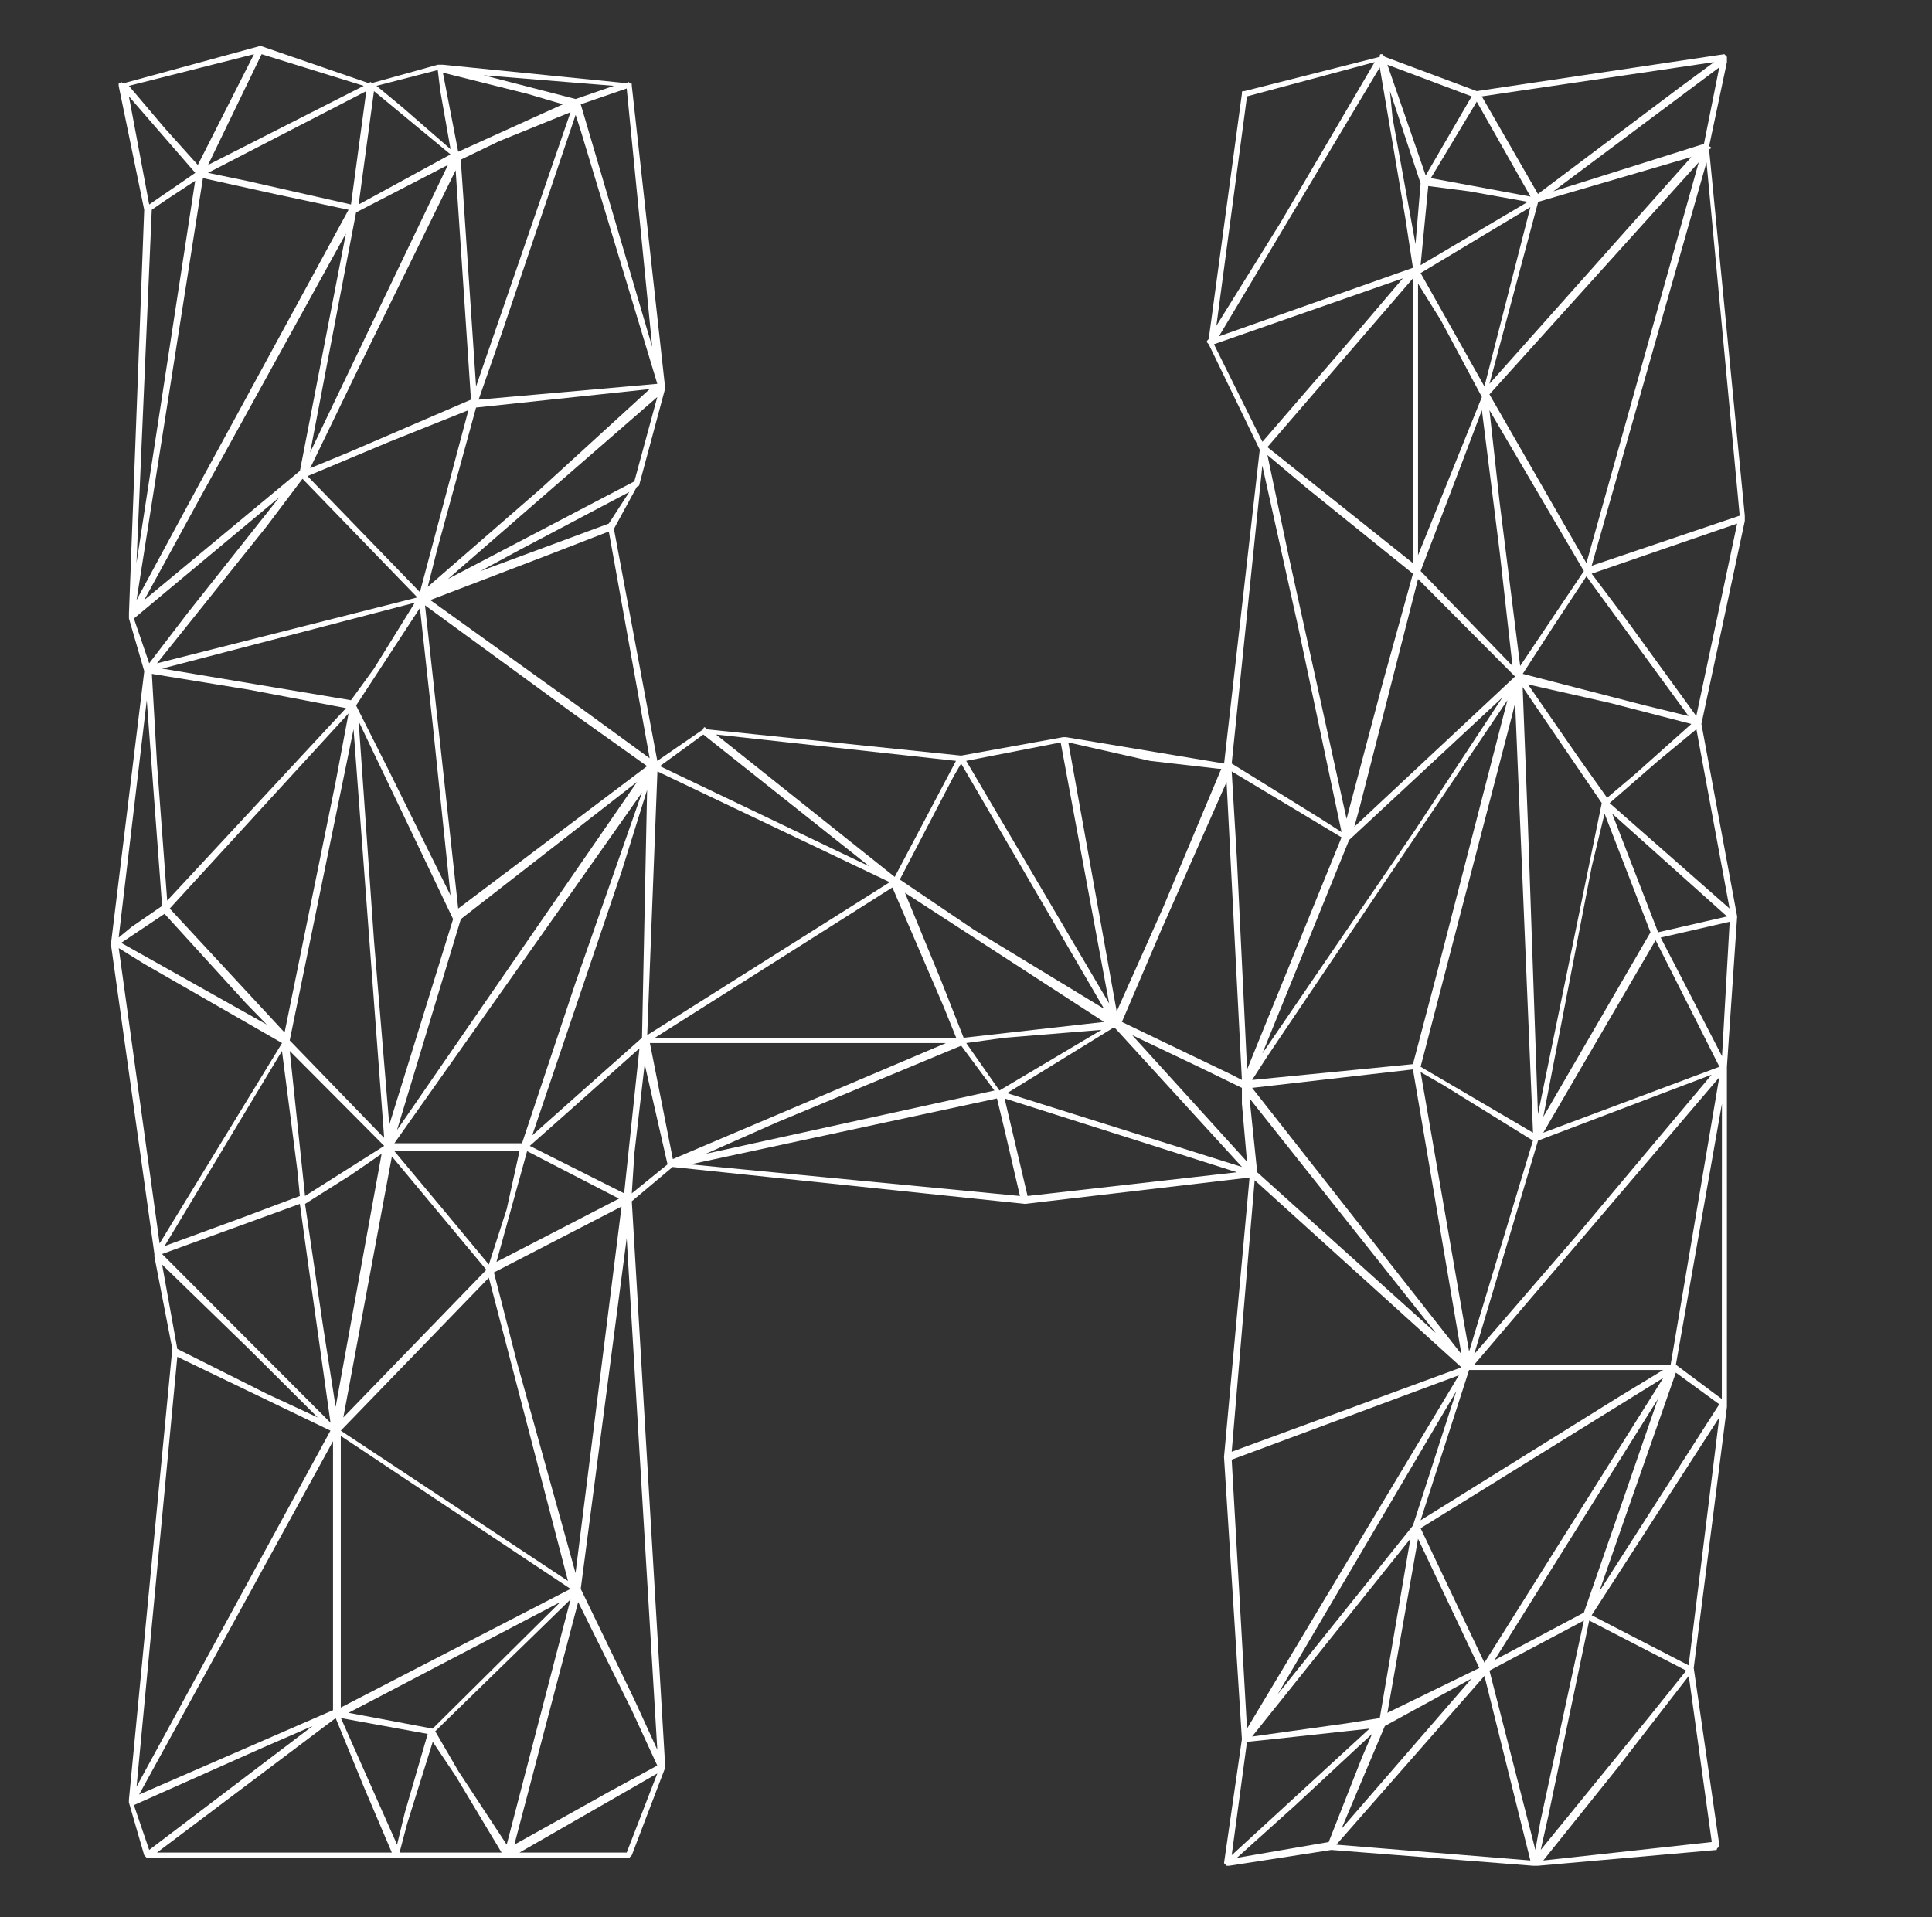 <svg width="100%" height="100%" viewBox="0 0 659 654" version="1.1" xmlns="http://www.w3.org/2000/svg" xmlns:xlink="http://www.w3.org/1999/xlink" xml:space="preserve" xmlns:serif="http://www.serif.com/" style="fill-rule:evenodd;clip-rule:evenodd;stroke-linejoin:round;stroke-miterlimit:2;">
    <rect x="0" y="0" width="659" height="654" fill="#333333" stroke="none"/>
    <style>
        .wireframe {
            fill: rgba(255,255,255,1);
        }
    </style>
    <g transform="matrix(1,0,0,1,-785,-48)">
        <g id="ArtBoard3" transform="matrix(1,0,0,1,-0.992,0)">
            <rect x="785.992" y="48" width="658.422" height="653.117" style="fill:none;"/>
            <g id="Letter-H" transform="matrix(1.065,0,0,1.09,179.539,0)">
                <g id="H_Wireframe" class="wireframe" transform="matrix(0.939,0,0,0.917,54.761,58.529)">
                    <path d="M1143.24,160.2L1143.24,162L1128.44,231.3L1140.63,297L1137.14,348.3L1137.14,464.4L1125.82,553.5L1134.53,613.8L1134.53,614.7C1134.53,614.7 1134.53,614.7 1134.53,614.7C1134.05,614.7 1133.66,615.093 1133.66,615.57C1133.66,615.58 1133.66,615.59 1133.66,615.6L1072.66,621L1071,621L1002.21,615.6L967.35,621L966.48,621L965.61,620.1L971.71,577.8L965.61,481.5L974.32,386.1L897.7,395.1L777.54,382.5L763.61,394.2L774.93,585.9L774.93,587.7L763.61,617.4L762.74,618.3L598.17,618.3L597.3,617.4L592.08,599.4L592.08,598.5L606.88,444.6L600.78,413.1L600.78,412.2L586,306.9L586,306L597.32,213.3L592.1,195.3L592.1,193.5L597.3,55.8L588.59,13.5L588.59,12.6L589.47,12.6C589.47,11.7 589.47,12.6 590.34,12.6L636.48,0L637.35,0L673.92,12.6C674.79,11.7 674.79,12.6 674.79,12.6L697.43,6.3L699.17,6.3L761.87,12.6C762.74,11.7 762.74,12.6 762.74,12.6C763.61,12.6 763.61,12.6 763.61,13.5L774.93,116.1L774.93,117L766.22,149.4C766.22,149.41 766.221,149.42 766.221,149.43C766.221,149.907 765.828,150.3 765.351,150.3C765.35,150.3 765.35,150.3 765.35,150.3L757.51,164.7L772.31,243.9L788,233.1C788,232.2 788.87,232.2 788.87,233.1L875.94,242.1L910.77,235.8L911.64,235.8L965.64,244.8L977.8,137.7L960.39,101.7C959.52,100.8 959.52,100.8 960.39,99.9L971.71,16.2C971.71,15.3 971.71,15.3 972.58,15.3L1018.73,3.6C1018.73,2.7 1018.73,2.7 1019.6,2.7L1020.47,3.6L1051.81,15.3L1136.27,2.7L1137.14,3.6L1137.14,5.4L1131.05,34.2C1131.92,34.2 1131.92,35.1 1131.05,35.1L1143.24,160.2ZM588.59,304.2L592.95,300.6L603.4,293.4L598.17,223.2L588.59,304.2ZM644.32,340.2L597.32,313.2L588.61,307.8L602.55,408.6L644.32,340.2ZM639.1,333.9L632.1,326.7L604.24,296.1L589.44,306L639.1,333.9ZM604.27,27.9L615.59,40.5L634.74,2.7L592.08,13.5L604.27,27.9ZM606.88,48.6L614.72,43.2L592.08,17.1L599,54L606.88,48.6ZM599,210.6L612.06,193.5L643.41,153.9L593.78,195.3L599,210.6ZM654.73,573.3L638.19,580.5L593.78,600.3L599,615.6L654.73,573.3ZM594.69,189L615.59,150.3L667,55.8L641.75,50.4L617.33,45L594.69,189ZM614.69,45.9L605.11,52.2L599.88,55.8L594.66,176.4L614.69,45.9ZM660.83,472.5L608.59,447.3L594.69,594L660.83,472.5ZM661.7,567.9L661.7,476.1L595.56,596.7L661.7,567.9ZM597.3,189L650.42,144.9L666.09,63.9L616.46,153.9L597.3,189ZM605.14,291.6L666.14,225.9L633,219.6L599.91,214.2L601.66,244.8L605.14,291.6ZM601.66,210.6L690.47,188.1L651.29,147.6L639.1,163.8L601.66,210.6ZM672.18,594L662.6,570.6L601.66,616.5L681.76,616.5L672.18,594ZM603.4,212.4L667.83,223.2L675.67,212.4L689.6,189.9L603.4,212.4ZM653,414L650.39,395.1L603.39,412.2L660.85,469.8L653,414ZM608.59,444.6L639.07,459.9L656.48,468L633,444.6L603.4,415.8L608.59,444.6ZM650.39,392.4L649.51,383.4L644.29,342.9L604.24,409.5L631.24,399.6L650.39,392.4ZM662.6,251.1L667,227.7L606,294.3L645.18,336.6L662.6,251.1ZM627.78,22.5L619.07,40.5L672.18,13.5L637.35,2.7L627.78,22.5ZM667.83,54L673.05,15.3L619.05,43.2L632.11,45.9L667.83,54ZM646.93,339.3L679.15,372.6L668.7,233.1L646.93,339.3ZM652.16,392.4L679.16,375.3L646.94,342.9L652.16,392.4ZM662.6,464.4L678.28,378L667.83,385.2L652.16,395.1L658.25,436.5L662.6,464.4ZM691.34,186.3L707.88,124.2L680.88,135L653,146.7L691.34,186.3ZM653.9,138.6L700.9,40.5L669.57,56.7L653.9,138.6ZM708.75,120.6L703.53,42.3L670.44,109.8L653.9,144L667,138.6L708.75,120.6ZM714.85,420.3L664.35,472.5L741.84,523.8L714.85,420.3ZM742.71,526.5L664.35,474.3L664.35,567L742.71,526.5ZM694,576L664.4,570.6L683.55,613.8L686.16,603L694,576ZM665.22,468L714,417.6L681.78,378.9L665.22,468ZM695.69,574.2L739.23,531L667,568.8L695.69,574.2ZM691.34,191.7L669.57,225L680.89,247.5L701.79,289.8L695.69,231.3L691.34,191.7ZM675.67,15.3L670.44,54L701.79,36.9L675.67,15.3ZM670.44,230.4L675.67,305.1L680.89,368.1L702.66,297.9L670.44,230.4ZM676.54,13.5L685.24,20.7L701.79,35.1L698.3,15.3L697.43,8.1L676.54,13.5ZM682.63,374.4L726.17,374.4L744.45,319.5L767.09,254.7L722.68,317.7L682.63,374.4ZM725.3,377.1L682.63,377.1L699.17,396.9L714.85,415.8L720.94,396.9L725.3,377.1ZM705.3,297.9L683.53,369.9L765.38,251.1L705.3,297.9ZM703.56,590.4L695.72,578.7L687,606.6L684.39,616.5L719.2,616.5L703.56,590.4ZM693.08,190.8L704.4,294.3L768.83,245.7L743.58,227.7L693.08,190.8ZM697.43,171L694,184.5L732.31,151.2L769.7,117L710.49,123.3L697.43,171ZM755.77,165.6L734.87,173.7L694.87,189L746.24,225.9L769.7,243L755.77,165.6ZM720.94,613.8L742.71,530.1L696.56,575.1L704.4,588.6L720.94,613.8ZM699.17,9L702.66,27L704.4,36L740.1,19.8L727.91,16.2L699.17,9ZM700.92,181.8L764.48,148.5L772.31,119.7L700.92,181.8ZM742.71,22.5L718.33,32.4L705.27,38.7L706.14,51.3L710.49,116.1L742.71,22.5ZM725.3,171.9L707,181.8L709.61,180L755.76,162.9L762.76,152.1L725.3,171.9ZM744.45,23.4L719.2,98.1L711.36,120.6L772.31,115.2L746.19,28.8L744.45,23.4ZM713.11,9.9L744.45,18L757.51,13.5L713.11,9.9ZM760.11,396L716.58,418.5L724.42,449.1L744.42,521.1L760.11,396ZM759.24,393.3L727.9,377.1L717.45,414.9L759.24,393.3ZM772.3,586.8L763.6,567.9L745.32,531L723.55,613.8L755.77,595.8L772.3,586.8ZM725.3,616.5L761.87,616.5L772.31,589.5L725.3,616.5ZM766.22,342L741,364.5L728.81,375.3L761,391.5L766.22,342ZM767.09,338.4L768.83,253.8L760.12,281.7L729.65,371.7L767.09,338.4ZM746.19,19.8L770.57,102.6L761.87,14.4L746.19,19.8ZM761.87,406.8L746.19,526.5L764.48,564.3L772.31,581.4L761.87,406.8ZM768,347.4L764.48,378L763.61,391.5L775.8,381.6L768,347.4ZM772.35,247.5L768.87,337.5L851.59,285.3L772.35,247.5ZM777.61,379.8L870.78,340.2L769.78,340.2L777.61,379.8ZM874.26,338.4L869.9,327.6L852.49,287.1L771.49,338.4L874.26,338.4ZM844.65,279.9L788,234.9L773.2,245.7L844.65,279.9ZM896,392.4L890.77,369.9L888.16,359.1L783.63,381.6L896,392.4ZM887.29,356.4L875.97,341.1L813.28,367.2L788.86,378L887.29,356.4ZM853.29,283.5L874.19,243.9L792.34,234.9L853.29,283.5ZM855.03,284.4L880.28,301.5L924.69,328.5L875.93,244.8L873.32,249.3L855.03,284.4ZM876.8,338.4L924.69,333L856.77,288.9L869,318.6L876.8,338.4ZM877.67,243.9L926.43,326.7L909.89,237.6L877.67,243.9ZM889,356.4L923.83,335.7L890.74,338.4L877.68,340.2L889,356.4ZM970,384.3L890.76,359.1L898.6,392.4L970,384.3ZM971.74,382.5L929,335.7L928.13,334.8L891.6,357.3L971.74,382.5ZM940.36,243.9L912.5,237.6L929,329.4L944.68,294.3L964.68,246.6L963.81,246.6L940.36,243.9ZM930.78,333L968.23,351L971.71,352.8L966.48,251.1L943.85,302.4L930.78,333ZM971.71,360.9L971.71,355.5L956.91,348.3L934.27,337.5L973.45,380.7L971.71,360.9ZM978.71,135L1007.45,101.7L1026.6,79.2L962.17,101.7L978.71,135ZM984.81,60.3L1017,5.4L973.45,17.1L963,95.4L984.81,60.3ZM963.87,99L1030.05,75.6L1027.43,58.5L1018.73,7.2L963.87,99ZM998.7,263.7L1005.7,268.2L990.86,198L978.67,143.1L968.23,244.8L998.7,263.7ZM968.23,247.5L970,277.2L973.48,349.2L1005.7,270L968.23,247.5ZM1046.59,450.9L976.06,387L968.23,479.7L1046.59,450.9ZM1045.72,453.6L968.23,482.4L973.45,574.2L1045.72,453.6ZM1015.24,574.2L982.16,577.8L973.45,578.7L968.23,617.4L1015.24,574.2ZM1001.31,612.9L1012.63,584.1L1016.11,576L990,600.3L970,618.3L1001.31,612.9ZM1037.88,439.2L974.32,359.1L976.93,384.3L1037.88,439.2ZM975.19,352.8L1030.05,347.4L1037.88,317.7L1062.26,223.2L980.41,344.7L975.19,352.8ZM1030.05,349.2L975.19,355.5L1046.59,446.4L1030.05,349.2ZM1018.73,570.6L1029.18,509.4L975.18,576.9L1007.4,572.4L1018.73,570.6ZM978.67,343.8L1030.92,267.3L1060.52,222.3L1008.28,270.9L978.67,343.8ZM1030.05,176.4L1030.05,79.2L980.41,136.8L1030.05,176.4ZM1007.41,263.7L1019.6,217.8L1030.05,180L994.35,151.2L980.41,139.5L987.41,172.8L1007.41,263.7ZM1030.05,504.9L1044.85,459L983.9,562.5L1030.05,504.9ZM1054.43,556.2L1003.92,613.8L1070.1,619.2L1054.43,556.2ZM1005.67,608.4L1050.07,557.1L1020.47,573.3L1005.67,608.4ZM1064.87,215.1L1031.79,181.8L1011.79,260.1L1010.05,266.4L1064.87,215.1ZM1034.4,44.1L1042.24,30.6L1050.07,17.1L1021.34,6.3L1034.4,44.1ZM1052.68,553.5L1031.79,509.4L1026.56,539.1L1021.34,568.8L1052.68,553.5ZM1030.92,67.5L1032.66,46.8L1022.21,15.3L1023.08,24.3L1030.92,67.5ZM1053.56,119.7L1039.62,93.6L1031.79,81L1031.79,173.7L1053.56,119.7ZM1035.27,47.7L1032.66,74.7L1069.23,53.1L1049.23,49.5L1035.27,47.7ZM1070.1,54.9L1032.66,77.4L1054.43,116.1L1062.26,85.5L1070.1,54.9ZM1032.66,179.1L1064,211.5L1059.65,172.8L1053.56,124.2L1045.72,144.9L1032.66,179.1ZM1032.66,348.3L1071,370.8L1064.9,224.1L1064.03,227.7L1032.66,348.3ZM1049.2,445.5L1070.97,373.5L1040.49,354.6L1032.66,350.1L1047.46,435.6L1049.2,445.5ZM1032.66,503.1L1100.57,460.8L1115.38,451.8L1049.2,451.8L1032.66,503.1ZM1032.66,505.8L1054.43,551.7L1115.43,454.5L1032.66,505.8ZM1051.81,18.9L1036.14,45L1070.14,51.3L1051.81,18.9ZM1072.71,373.5L1050.94,446.4L1086.64,405L1131.92,351L1072.71,373.5ZM1134.53,351.9L1050.94,450L1117.94,450L1134.53,351.9ZM1053.53,17.1L1072.68,50.4L1120.57,14.4L1132.76,5.4L1053.53,17.1ZM1056.14,115.2L1125,37.8L1072.76,53.1L1056.14,115.2ZM1056.14,118.8L1089.22,176.4L1127.53,39.6L1056.14,118.8ZM1088.35,179.1L1056.14,124.2L1059.62,155.7L1066.62,211.5L1088.35,179.1ZM1088.35,537.3L1056.14,554.4L1071.81,615.6L1073.55,605.7L1088.35,537.3ZM1113.6,461.7L1077.03,520.2L1057.88,550.8L1088.35,534.6L1100.54,499.5L1113.6,461.7ZM1124.05,228.6L1089.22,180.9L1077.94,198L1067.49,214.2L1109.28,225L1124.05,228.6ZM1067.46,218.7L1069.2,263.7L1072.68,364.5L1094.45,258.3L1067.46,218.7ZM1125,231.3L1097.14,224.1L1069.28,217.8L1086.69,243L1096.27,256.5L1105.85,248.4L1125,231.3ZM1123.26,554.4L1090.17,537.3L1076.24,603.9L1073.63,615.6L1111,569.7L1123.26,554.4ZM1095.4,261.9L1091.05,279.9L1074.5,365.4L1111.07,302.4L1095.4,261.9ZM1112.81,305.1L1074.5,370.8L1134.58,348.3L1112.81,305.1ZM1124.13,556.2L1099.75,587.7L1074.5,619.2L1131.97,612.9L1124.13,556.2ZM1077.94,49.5L1129.31,33.3L1134.53,7.2L1077.94,49.5ZM1130.18,39.6L1091,177.3L1141.5,160.2L1130.18,39.6ZM1091,180L1103.19,196.2L1126.69,228.6L1140.63,162.9L1091,180ZM1091,535.5L1124.08,552.6L1134.53,468L1091,535.5ZM1119.73,452.7L1101.44,504.9L1093.61,527.4L1134.53,463.5L1119.73,452.7ZM1126.73,233.1L1113.67,243.9L1097.13,258.3L1138.05,294.3L1126.73,233.1ZM1098,261.9L1113.67,302.4L1137.18,297L1098,261.9ZM1114.54,304.2L1121.54,317.7L1135.47,344.7L1138.08,298.8L1114.54,304.2ZM1135.44,360.9L1119.73,450L1135.4,461.7L1135.44,360.9Z" style="fill-rule:nonzero;"/>
                </g>
                <g id="Points" transform="matrix(0.939,0,0,0.917,556.264,0)">
                    <g opacity="0">
                        <g transform="matrix(1,0,0,1,-12.346,-1.978)">
                            <circle cx="68.932" cy="79.609" r="2.488" style="fill:rgb(0,255,52);"/>
                        </g>
                        <g transform="matrix(1,0,0,1,13.136,26.246)">
                            <circle cx="68.932" cy="79.609" r="2.488" style="fill:rgb(0,255,52);"/>
                        </g>
                        <g transform="matrix(1,0,0,1,-4.759,38.393)">
                            <circle cx="68.932" cy="79.609" r="2.488" style="fill:rgb(0,255,52);"/>
                        </g>
                        <g transform="matrix(1,0,0,1,32.256,-14.433)">
                            <circle cx="68.932" cy="79.609" r="2.488" style="fill:rgb(0,255,52);"/>
                        </g>
                        <g transform="matrix(1,0,0,1,70.415,-2.121)">
                            <circle cx="68.932" cy="79.609" r="2.488" style="fill:rgb(0,255,52);"/>
                        </g>
                        <g transform="matrix(1,0,0,1,96.123,-8.138)">
                            <circle cx="68.932" cy="79.609" r="2.488" style="fill:rgb(0,255,52);"/>
                        </g>
                        <g transform="matrix(1,0,0,1,100.572,21.632)">
                            <circle cx="68.932" cy="79.609" r="2.488" style="fill:rgb(0,255,52);"/>
                        </g>
                        <g transform="matrix(1,0,0,1,66.056,39.701)">
                            <circle cx="68.932" cy="79.609" r="2.488" style="fill:rgb(0,255,52);"/>
                        </g>
                        <g transform="matrix(1,0,0,1,139.309,4.954)">
                            <circle cx="68.932" cy="79.609" r="2.488" style="fill:rgb(0,255,52);"/>
                        </g>
                        <g transform="matrix(1,0,0,1,159.653,-2.778)">
                            <circle cx="68.932" cy="79.609" r="2.488" style="fill:rgb(0,255,52);"/>
                        </g>
                        <g transform="matrix(1,0,0,1,-9.294,177.469)">
                            <circle cx="68.932" cy="79.609" r="2.488" style="fill:rgb(0,255,52);"/>
                        </g>
                        <g transform="matrix(1,0,0,1,48.867,130.538)">
                            <circle cx="68.932" cy="79.609" r="2.488" style="fill:rgb(0,255,52);"/>
                        </g>
                        <g transform="matrix(1,0,0,1,106.863,106.705)">
                            <circle cx="68.932" cy="79.609" r="2.488" style="fill:rgb(0,255,52);"/>
                        </g>
                        <g transform="matrix(1,0,0,1,170.779,100.484)">
                            <circle cx="68.932" cy="79.609" r="2.488" style="fill:rgb(0,255,52);"/>
                        </g>
                        <g transform="matrix(1,0,0,1,89.656,172.354)">
                            <circle cx="68.932" cy="79.609" r="2.488" style="fill:rgb(0,255,52);"/>
                        </g>
                        <g transform="matrix(1,0,0,1,-3.966,196.368)">
                            <circle cx="68.932" cy="79.609" r="2.488" style="fill:rgb(0,255,52);"/>
                        </g>
                        <g transform="matrix(1,0,0,1,65.113,210.104)">
                            <circle cx="68.932" cy="79.609" r="2.488" style="fill:rgb(0,255,52);"/>
                        </g>
                        <g transform="matrix(1,0,0,1,-15.476,290.39)">
                            <circle cx="68.932" cy="79.609" r="2.488" style="fill:rgb(0,255,52);"/>
                        </g>
                        <g transform="matrix(1,0,0,1,1.657,278.475)">
                            <circle cx="68.932" cy="79.609" r="2.488" style="fill:rgb(0,255,52);"/>
                        </g>
                        <g transform="matrix(1,0,0,1,100.58,279.591)">
                            <circle cx="68.932" cy="79.609" r="2.488" style="fill:rgb(0,255,52);"/>
                        </g>
                        <g transform="matrix(1,0,0,1,166.577,230.742)">
                            <circle cx="68.932" cy="79.609" r="2.488" style="fill:rgb(0,255,52);"/>
                        </g>
                        <g transform="matrix(1,0,0,1,185.837,218.181)">
                            <circle cx="68.932" cy="79.609" r="2.488" style="fill:rgb(0,255,52);"/>
                        </g>
                        <g transform="matrix(1,0,0,1,273.139,227.063)">
                            <circle cx="68.932" cy="79.609" r="2.488" style="fill:rgb(0,255,52);"/>
                        </g>
                        <g transform="matrix(1,0,0,1,308.245,220.876)">
                            <circle cx="68.932" cy="79.609" r="2.488" style="fill:rgb(0,255,52);"/>
                        </g>
                        <g transform="matrix(1,0,0,1,250.454,269.096)">
                            <circle cx="68.932" cy="79.609" r="2.488" style="fill:rgb(0,255,52);"/>
                        </g>
                        <g transform="matrix(1,0,0,1,42.152,322.843)">
                            <circle cx="68.932" cy="79.609" r="2.488" style="fill:rgb(0,255,52);"/>
                        </g>
                        <g transform="matrix(1,0,0,1,77.611,358.64)">
                            <circle cx="68.932" cy="79.609" r="2.488" style="fill:rgb(0,255,52);"/>
                        </g>
                        <g transform="matrix(1,0,0,1,-0.955,395.691)">
                            <circle cx="68.932" cy="79.609" r="2.488" style="fill:rgb(0,255,52);"/>
                        </g>
                        <g transform="matrix(1,0,0,1,124.361,359.636)">
                            <circle cx="68.932" cy="79.609" r="2.488" style="fill:rgb(0,255,52);"/>
                        </g>
                        <g transform="matrix(1,0,0,1,141.137,511.779)">
                            <circle cx="68.932" cy="79.609" r="2.488" style="fill:rgb(0,255,52);"/>
                        </g>
                        <g transform="matrix(1,0,0,1,60.113,553.532)">
                            <circle cx="68.932" cy="79.609" r="2.488" style="fill:rgb(0,255,52);"/>
                        </g>
                        <g transform="matrix(1,0,0,1,-10.152,581.397)">
                            <circle cx="68.932" cy="79.609" r="2.488" style="fill:rgb(0,255,52);"/>
                        </g>
                        <g transform="matrix(1,0,0,1,-4.41,600.009)">
                            <circle cx="68.932" cy="79.609" r="2.488" style="fill:rgb(0,255,52);"/>
                        </g>
                        <g transform="matrix(1,0,0,1,91.834,559.9)">
                            <circle cx="68.932" cy="79.609" r="2.488" style="fill:rgb(0,255,52);"/>
                        </g>
                        <g transform="matrix(1,0,0,1,79.781,601.238)">
                            <circle cx="68.932" cy="79.609" r="2.488" style="fill:rgb(0,255,52);"/>
                        </g>
                        <g transform="matrix(1,0,0,1,118.677,599.747)">
                            <circle cx="68.932" cy="79.609" r="2.488" style="fill:rgb(0,255,52);"/>
                        </g>
                        <g transform="matrix(1,0,0,1,170.507,570.313)">
                            <circle cx="68.932" cy="79.609" r="2.488" style="fill:rgb(0,255,52);"/>
                        </g>
                        <g transform="matrix(1,0,0,1,164.845,323.208)">
                            <circle cx="68.932" cy="79.609" r="2.488" style="fill:rgb(0,255,52);"/>
                        </g>
                        <g transform="matrix(1,0,0,1,175.228,364.883)">
                            <circle cx="68.932" cy="79.609" r="2.488" style="fill:rgb(0,255,52);"/>
                        </g>
                        <g transform="matrix(1,0,0,1,158.702,377.316)">
                            <circle cx="68.932" cy="79.609" r="2.488" style="fill:rgb(0,255,52);"/>
                        </g>
                        <g transform="matrix(1,0,0,1,113.038,401.628)">
                            <circle cx="68.932" cy="79.609" r="2.488" style="fill:rgb(0,255,52);"/>
                        </g>
                        <g transform="matrix(1,0,0,1,59.824,455.879)">
                            <circle cx="68.932" cy="79.609" r="2.488" style="fill:rgb(0,255,52);"/>
                        </g>
                        <g transform="matrix(1,0,0,1,5.331,429.735)">
                            <circle cx="68.932" cy="79.609" r="2.488" style="fill:rgb(0,255,52);"/>
                        </g>
                        <g transform="matrix(1,0,0,1,286.052,341.545)">
                            <circle cx="68.932" cy="79.609" r="2.488" style="fill:rgb(0,255,52);"/>
                        </g>
                        <g transform="matrix(1,0,0,1,272.553,323.544)">
                            <circle cx="68.932" cy="79.609" r="2.488" style="fill:rgb(0,255,52);"/>
                        </g>
                        <g transform="matrix(1,0,0,1,325.259,316.556)">
                            <circle cx="68.932" cy="79.609" r="2.488" style="fill:rgb(0,255,52);"/>
                        </g>
                        <g transform="matrix(1,0,0,1,294.997,377.398)">
                            <circle cx="68.932" cy="79.609" r="2.488" style="fill:rgb(0,255,52);"/>
                        </g>
                        <g transform="matrix(1,0,0,1,370.651,368.2)">
                            <circle cx="68.932" cy="79.609" r="2.488" style="fill:rgb(0,255,52);"/>
                        </g>
                        <g transform="matrix(1,0,0,1,370.815,337.419)">
                            <circle cx="68.932" cy="79.609" r="2.488" style="fill:rgb(0,255,52);"/>
                        </g>
                        <g transform="matrix(1,0,0,1,362.978,230.773)">
                            <circle cx="68.932" cy="79.609" r="2.488" style="fill:rgb(0,255,52);"/>
                        </g>
                        <g transform="matrix(1,0,0,1,464.161,200.005)">
                            <circle cx="68.932" cy="79.609" r="2.488" style="fill:rgb(0,255,52);"/>
                        </g>
                        <g transform="matrix(1,0,0,1,404.307,251.154)">
                            <circle cx="68.932" cy="79.609" r="2.488" style="fill:rgb(0,255,52);"/>
                        </g>
                        <g transform="matrix(1,0,0,1,429.065,163.216)">
                            <circle cx="68.932" cy="79.609" r="2.488" style="fill:rgb(0,255,52);"/>
                        </g>
                        <g transform="matrix(1,0,0,1,375.993,119.931)">
                            <circle cx="68.932" cy="79.609" r="2.488" style="fill:rgb(0,255,52);"/>
                        </g>
                        <g transform="matrix(1,0,0,1,452.131,101.205)">
                            <circle cx="68.932" cy="79.609" r="2.488" style="fill:rgb(0,255,52);"/>
                        </g>
                        <g transform="matrix(1,0,0,1,427.746,61.994)">
                            <circle cx="68.932" cy="79.609" r="2.488" style="fill:rgb(0,255,52);"/>
                        </g>
                        <g transform="matrix(1,0,0,1,469.306,36.478)">
                            <circle cx="68.932" cy="79.609" r="2.488" style="fill:rgb(0,255,52);"/>
                        </g>
                        <g transform="matrix(1,0,0,1,431.433,29.622)">
                            <circle cx="68.932" cy="79.609" r="2.488" style="fill:rgb(0,255,52);"/>
                        </g>
                        <g transform="matrix(1,0,0,1,416.14,-11.15)">
                            <circle cx="68.932" cy="79.609" r="2.488" style="fill:rgb(0,255,52);"/>
                        </g>
                        <g transform="matrix(1,0,0,1,449.203,0.141)">
                            <circle cx="68.932" cy="79.609" r="2.488" style="fill:rgb(0,255,52);"/>
                        </g>
                        <g transform="matrix(1,0,0,1,532.164,-12.099)">
                            <circle cx="68.932" cy="79.609" r="2.488" style="fill:rgb(0,255,52);"/>
                        </g>
                        <g transform="matrix(1,0,0,1,526.773,18.708)">
                            <circle cx="68.932" cy="79.609" r="2.488" style="fill:rgb(0,255,52);"/>
                        </g>
                        <g transform="matrix(1,0,0,1,486.134,162.768)">
                            <circle cx="68.932" cy="79.609" r="2.488" style="fill:rgb(0,255,52);"/>
                        </g>
                        <g transform="matrix(1,0,0,1,538.828,145.067)">
                            <circle cx="68.932" cy="79.609" r="2.488" style="fill:rgb(0,255,52);"/>
                        </g>
                        <g transform="matrix(1,0,0,1,524.323,214.528)">
                            <circle cx="68.932" cy="79.609" r="2.488" style="fill:rgb(0,255,52);"/>
                        </g>
                        <g transform="matrix(1,0,0,1,493.585,242.269)">
                            <circle cx="68.932" cy="79.609" r="2.488" style="fill:rgb(0,255,52);"/>
                        </g>
                        <g transform="matrix(1,0,0,1,536.06,280.913)">
                            <circle cx="68.932" cy="79.609" r="2.488" style="fill:rgb(0,255,52);"/>
                        </g>
                        <g transform="matrix(1,0,0,1,510.192,287.206)">
                            <circle cx="68.932" cy="79.609" r="2.488" style="fill:rgb(0,255,52);"/>
                        </g>
                        <g transform="matrix(1,0,0,1,469.013,355.117)">
                            <circle cx="68.932" cy="79.609" r="2.488" style="fill:rgb(0,255,52);"/>
                        </g>
                        <g transform="matrix(1,0,0,1,427.243,332.937)">
                            <circle cx="68.932" cy="79.609" r="2.488" style="fill:rgb(0,255,52);"/>
                        </g>
                        <g transform="matrix(1,0,0,1,533.21,332.431)">
                            <circle cx="68.932" cy="79.609" r="2.488" style="fill:rgb(0,255,52);"/>
                        </g>
                        <g transform="matrix(1,0,0,1,446.625,433.247)">
                            <circle cx="68.932" cy="79.609" r="2.488" style="fill:rgb(0,255,52);"/>
                        </g>
                        <g transform="matrix(1,0,0,1,514.873,435.705)">
                            <circle cx="68.932" cy="79.609" r="2.488" style="fill:rgb(0,255,52);"/>
                        </g>
                        <g transform="matrix(1,0,0,1,532.539,447.975)">
                            <circle cx="68.932" cy="79.609" r="2.488" style="fill:rgb(0,255,52);"/>
                        </g>
                        <g transform="matrix(1,0,0,1,428.241,490.929)">
                            <circle cx="68.932" cy="79.609" r="2.488" style="fill:rgb(0,255,52);"/>
                        </g>
                        <g transform="matrix(1,0,0,1,363.731,465.081)">
                            <circle cx="68.932" cy="79.609" r="2.488" style="fill:rgb(0,255,52);"/>
                        </g>
                        <g transform="matrix(1,0,0,1,369.94,560.756)">
                            <circle cx="68.932" cy="79.609" r="2.488" style="fill:rgb(0,255,52);"/>
                        </g>
                        <g transform="matrix(1,0,0,1,415.756,555.758)">
                            <circle cx="68.932" cy="79.609" r="2.488" style="fill:rgb(0,255,52);"/>
                        </g>
                        <g transform="matrix(1,0,0,1,451.884,537.6)">
                            <circle cx="68.932" cy="79.609" r="2.488" style="fill:rgb(0,255,52);"/>
                        </g>
                        <g transform="matrix(1,0,0,1,486.339,519.555)">
                            <circle cx="68.932" cy="79.609" r="2.488" style="fill:rgb(0,255,52);"/>
                        </g>
                        <g transform="matrix(1,0,0,1,521.41,537.81)">
                            <circle cx="68.932" cy="79.609" r="2.488" style="fill:rgb(0,255,52);"/>
                        </g>
                        <g transform="matrix(1,0,0,1,364.237,602.953)">
                            <circle cx="68.932" cy="79.609" r="2.488" style="fill:rgb(0,255,52);"/>
                        </g>
                        <g transform="matrix(1,0,0,1,400.006,597.927)">
                            <circle cx="68.932" cy="79.609" r="2.488" style="fill:rgb(0,255,52);"/>
                        </g>
                        <g transform="matrix(1,0,0,1,469.157,602.906)">
                            <circle cx="68.932" cy="79.609" r="2.488" style="fill:rgb(0,255,52);"/>
                        </g>
                        <g transform="matrix(1,0,0,1,531.022,598.28)">
                            <circle cx="68.932" cy="79.609" r="2.488" style="fill:rgb(0,255,52);"/>
                        </g>
                        <g transform="matrix(1,0,0,1,358.512,84.924)">
                            <circle cx="68.932" cy="79.609" r="2.488" style="fill:rgb(0,255,52);"/>
                        </g>
                        <g transform="matrix(1,0,0,1,369.025,0.108)">
                            <circle cx="68.932" cy="79.609" r="2.488" style="fill:rgb(0,255,52);"/>
                        </g>
                    </g>
                </g>
            </g>
        </g>
    </g>
</svg>
